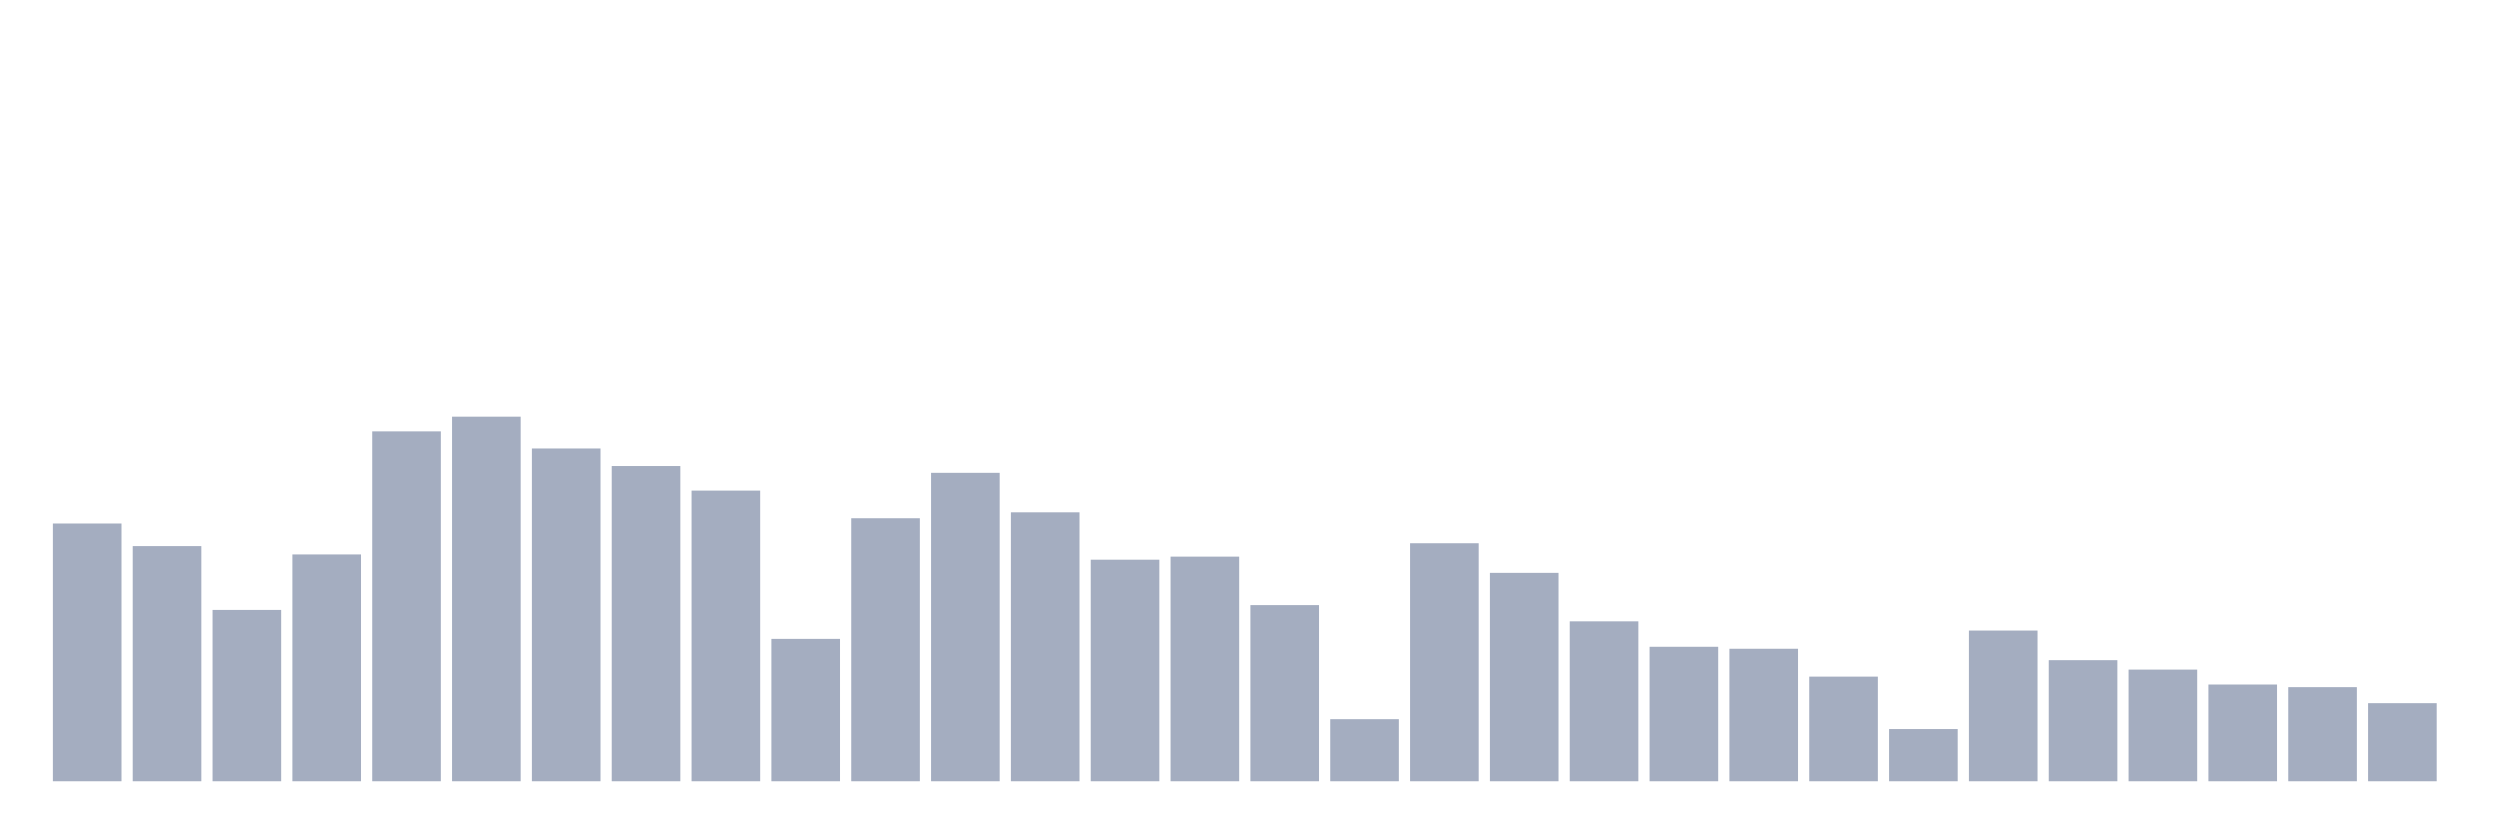 <svg xmlns="http://www.w3.org/2000/svg" viewBox="0 0 480 160"><g transform="translate(10,10)"><rect class="bar" x="0.153" width="13.175" y="90.511" height="49.489" fill="rgb(164,173,192)"></rect><rect class="bar" x="15.482" width="13.175" y="94.85" height="45.15" fill="rgb(164,173,192)"></rect><rect class="bar" x="30.81" width="13.175" y="107.106" height="32.894" fill="rgb(164,173,192)"></rect><rect class="bar" x="46.138" width="13.175" y="96.45" height="43.55" fill="rgb(164,173,192)"></rect><rect class="bar" x="61.466" width="13.175" y="72.822" height="67.178" fill="rgb(164,173,192)"></rect><rect class="bar" x="76.794" width="13.175" y="70" height="70" fill="rgb(164,173,192)"></rect><rect class="bar" x="92.123" width="13.175" y="76.107" height="63.893" fill="rgb(164,173,192)"></rect><rect class="bar" x="107.451" width="13.175" y="79.477" height="60.523" fill="rgb(164,173,192)"></rect><rect class="bar" x="122.779" width="13.175" y="84.194" height="55.806" fill="rgb(164,173,192)"></rect><rect class="bar" x="138.107" width="13.175" y="112.665" height="27.335" fill="rgb(164,173,192)"></rect><rect class="bar" x="153.436" width="13.175" y="89.501" height="50.499" fill="rgb(164,173,192)"></rect><rect class="bar" x="168.764" width="13.175" y="80.782" height="59.218" fill="rgb(164,173,192)"></rect><rect class="bar" x="184.092" width="13.175" y="88.363" height="51.637" fill="rgb(164,173,192)"></rect><rect class="bar" x="199.42" width="13.175" y="97.461" height="42.539" fill="rgb(164,173,192)"></rect><rect class="bar" x="214.748" width="13.175" y="96.871" height="43.129" fill="rgb(164,173,192)"></rect><rect class="bar" x="230.077" width="13.175" y="106.179" height="33.821" fill="rgb(164,173,192)"></rect><rect class="bar" x="245.405" width="13.175" y="128.081" height="11.919" fill="rgb(164,173,192)"></rect><rect class="bar" x="260.733" width="13.175" y="94.302" height="45.698" fill="rgb(164,173,192)"></rect><rect class="bar" x="276.061" width="13.175" y="99.988" height="40.012" fill="rgb(164,173,192)"></rect><rect class="bar" x="291.39" width="13.175" y="109.296" height="30.704" fill="rgb(164,173,192)"></rect><rect class="bar" x="306.718" width="13.175" y="114.182" height="25.818" fill="rgb(164,173,192)"></rect><rect class="bar" x="322.046" width="13.175" y="114.561" height="25.439" fill="rgb(164,173,192)"></rect><rect class="bar" x="337.374" width="13.175" y="119.91" height="20.09" fill="rgb(164,173,192)"></rect><rect class="bar" x="352.702" width="13.175" y="129.976" height="10.024" fill="rgb(164,173,192)"></rect><rect class="bar" x="368.031" width="13.175" y="111.065" height="28.935" fill="rgb(164,173,192)"></rect><rect class="bar" x="383.359" width="13.175" y="116.751" height="23.249" fill="rgb(164,173,192)"></rect><rect class="bar" x="398.687" width="13.175" y="118.562" height="21.438" fill="rgb(164,173,192)"></rect><rect class="bar" x="414.015" width="13.175" y="121.426" height="18.574" fill="rgb(164,173,192)"></rect><rect class="bar" x="429.344" width="13.175" y="121.931" height="18.069" fill="rgb(164,173,192)"></rect><rect class="bar" x="444.672" width="13.175" y="125.006" height="14.994" fill="rgb(164,173,192)"></rect></g></svg>